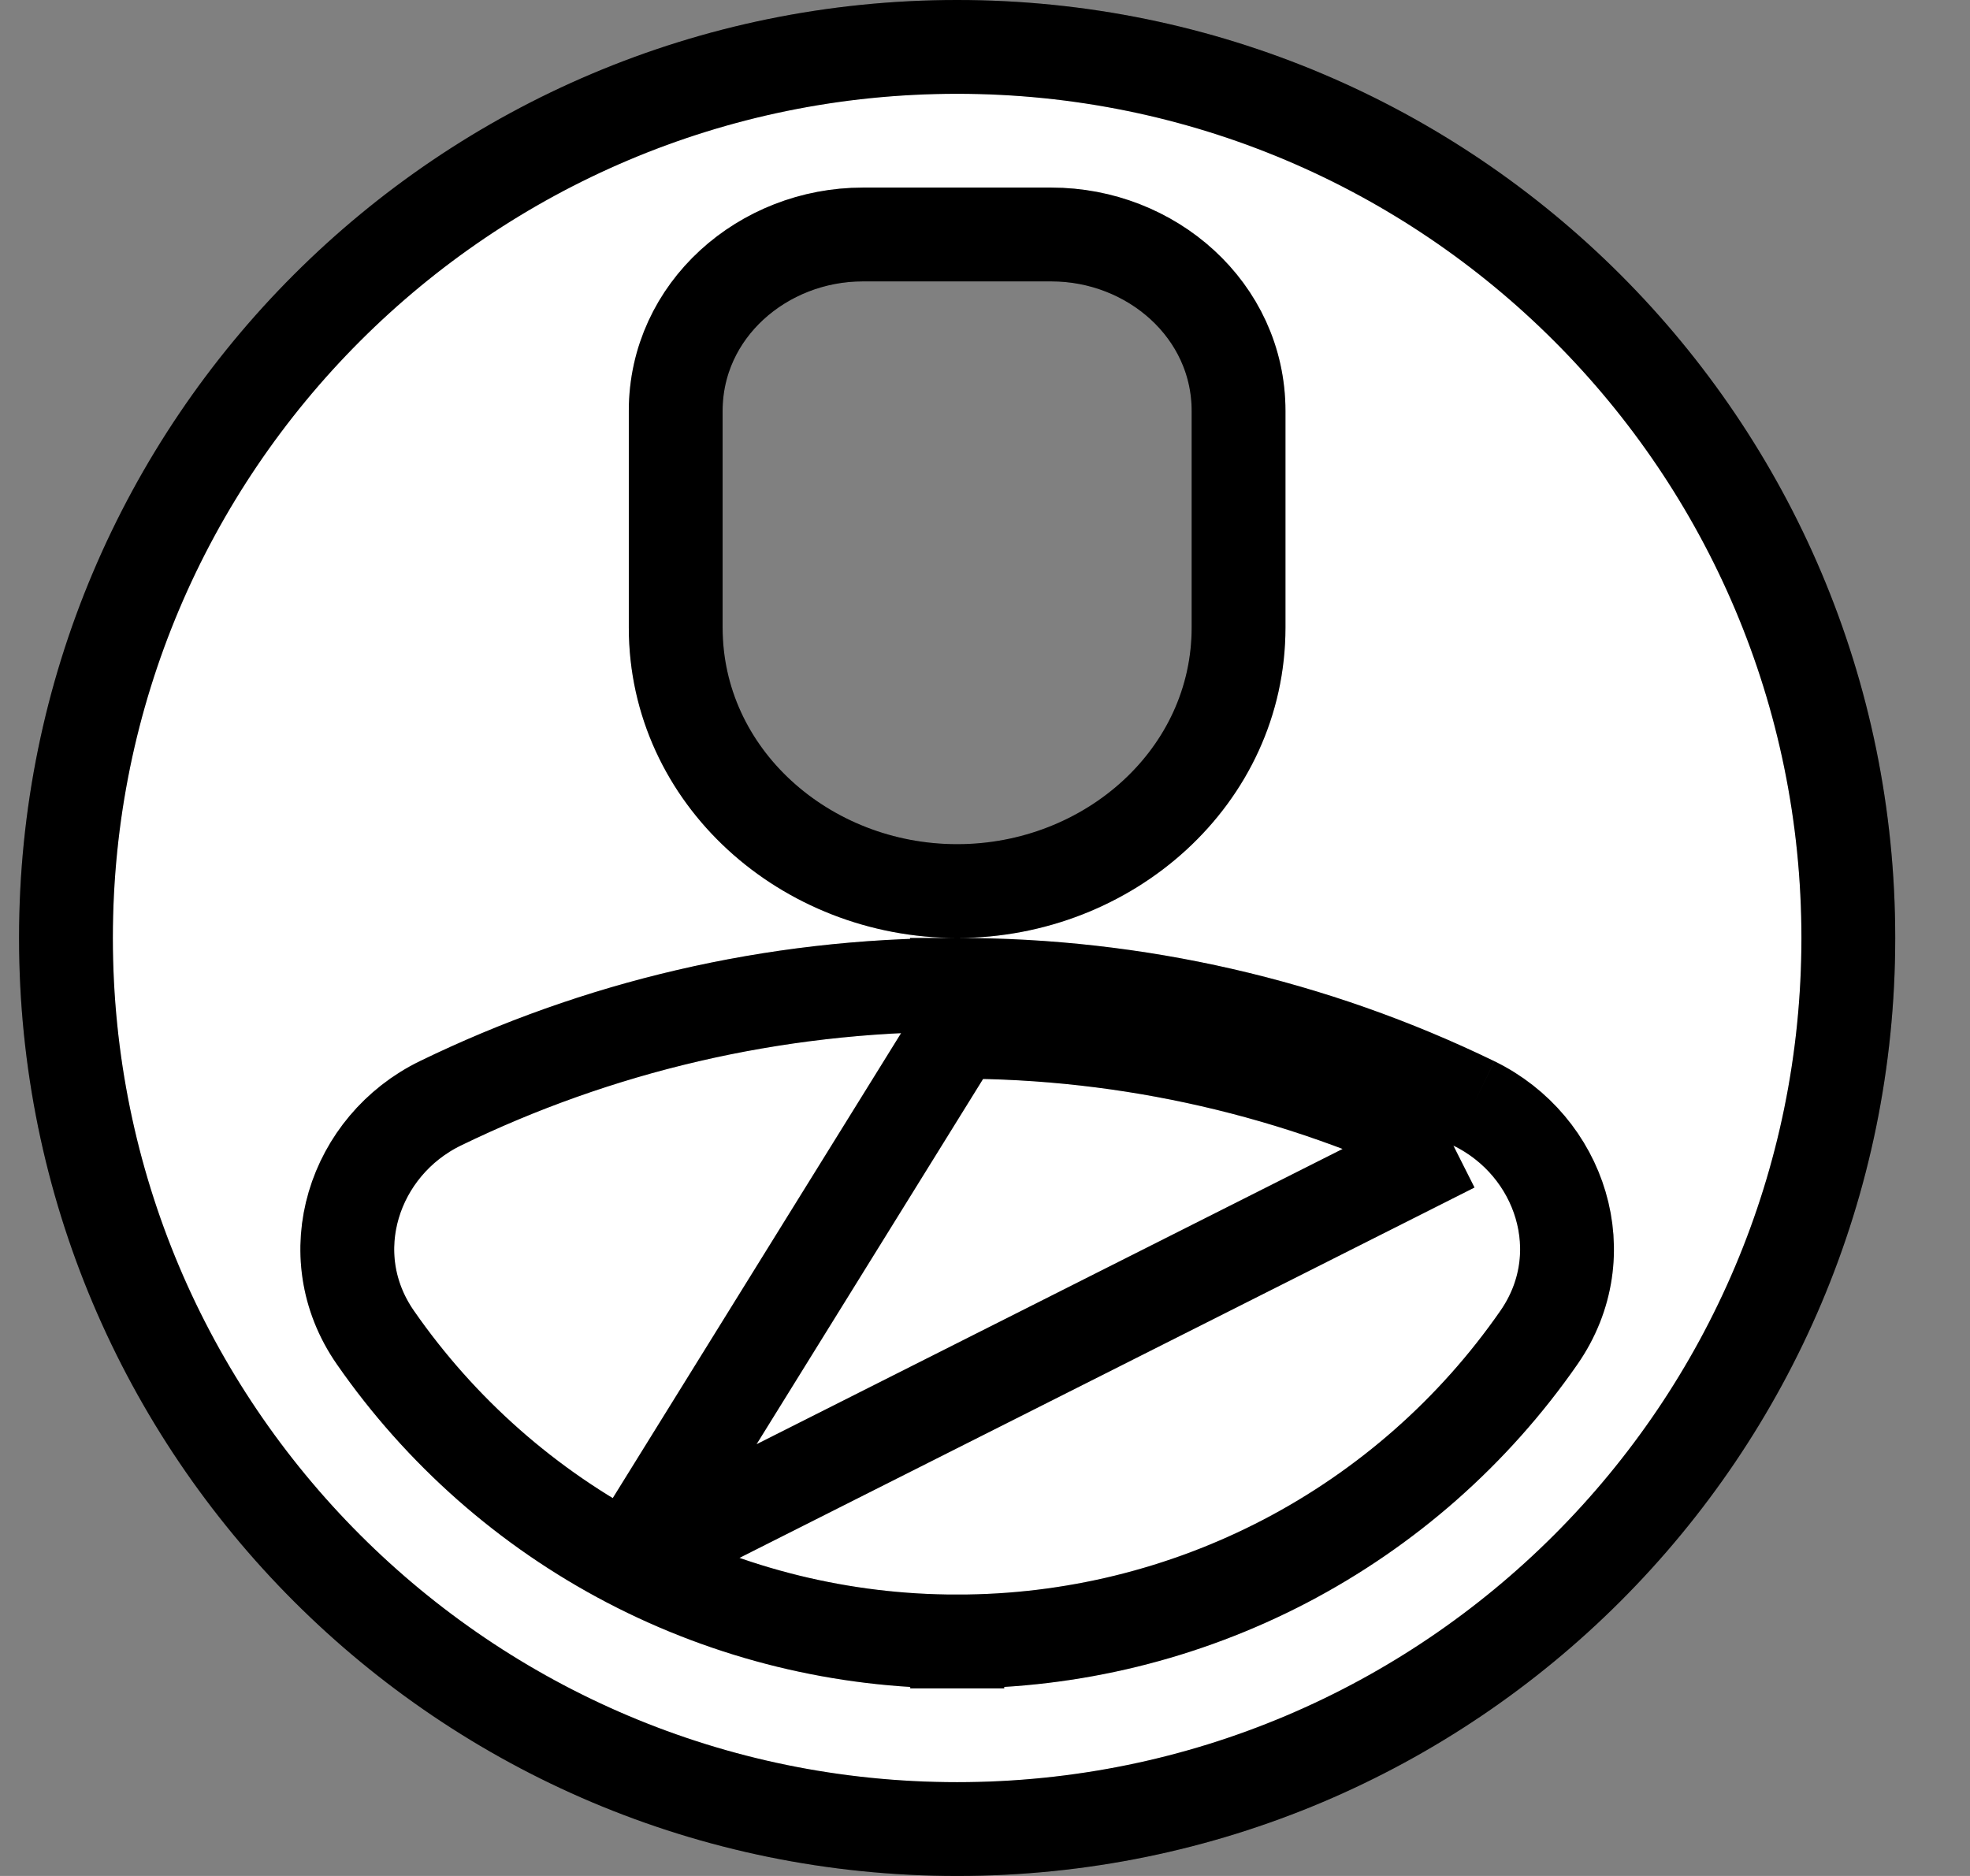 <svg width="21" height="20" viewBox="0 0 21 20" fill="none" xmlns="http://www.w3.org/2000/svg">
<rect x="0" y="0" width="21" height="20" fill="#808080" stroke="none"/>
<path d="M6.704 16.643C5.624 16.079 4.697 15.261 4.002 14.26C3.384 13.372 3.773 12.211 4.694 11.763C6.358 10.954 8.228 10.5 10.203 10.5M6.704 16.643L10.203 11M6.704 16.643C7.784 17.207 8.985 17.501 10.203 17.5M6.704 16.643L15.493 12.214M10.203 10.5V11M10.203 10.5C10.203 10.5 10.203 10.5 10.202 10.5L10.203 11M10.203 10.5C12.111 10.498 13.995 10.93 15.712 11.764M10.203 11C12.036 10.998 13.845 11.413 15.493 12.214M15.712 11.764C15.712 11.764 15.711 11.764 15.711 11.764L15.493 12.214M15.712 11.764L15.493 12.214M15.712 11.764C16.635 12.213 17.022 13.373 16.404 14.261C15.709 15.262 14.781 16.079 13.702 16.643C12.622 17.207 11.421 17.501 10.203 17.5M10.203 17.5C10.203 17.5 10.203 17.5 10.203 17.5L10.203 17L10.204 17.5C10.204 17.5 10.203 17.5 10.203 17.5ZM19.703 10C19.703 15.247 15.45 19.5 10.203 19.5C4.956 19.5 0.703 15.247 0.703 10C0.703 4.753 4.956 0.5 10.203 0.5C15.45 0.5 19.703 4.753 19.703 10ZM9.197 2.5C8.135 2.5 7.203 3.305 7.203 4.381V6.691C7.203 8.278 8.585 9.5 10.203 9.5C11.821 9.5 13.203 8.278 13.203 6.69V4.382C13.203 3.305 12.271 2.5 11.208 2.5H9.197Z" fill="white"/>
<path d="M6.704 16.643C5.624 16.079 4.697 15.261 4.002 14.26C3.384 13.372 3.773 12.211 4.694 11.763C6.358 10.954 8.228 10.5 10.203 10.5M6.704 16.643L10.203 11M6.704 16.643C7.784 17.207 8.985 17.501 10.203 17.5M6.704 16.643L15.493 12.214M10.203 10.5V11M10.203 10.5C10.203 10.5 10.203 10.5 10.202 10.5L10.203 11M10.203 10.5C12.111 10.498 13.995 10.93 15.712 11.764M10.203 11C12.036 10.998 13.845 11.413 15.493 12.214M15.712 11.764C15.712 11.764 15.711 11.764 15.711 11.764L15.493 12.214M15.712 11.764L15.493 12.214M15.712 11.764C16.635 12.213 17.022 13.373 16.404 14.261C15.709 15.262 14.781 16.079 13.702 16.643C12.622 17.207 11.421 17.501 10.203 17.5M10.203 17.5C10.203 17.5 10.203 17.5 10.203 17.5L10.203 17L10.204 17.5C10.204 17.5 10.203 17.5 10.203 17.5ZM19.703 10C19.703 15.247 15.45 19.5 10.203 19.5C4.956 19.5 0.703 15.247 0.703 10C0.703 4.753 4.956 0.5 10.203 0.5C15.45 0.5 19.703 4.753 19.703 10ZM9.197 2.5C8.135 2.5 7.203 3.305 7.203 4.381V6.691C7.203 8.278 8.585 9.5 10.203 9.5C11.821 9.5 13.203 8.278 13.203 6.69V4.382C13.203 3.305 12.271 2.5 11.208 2.5H9.197Z" stroke="black"/>
<path d="M6.704 16.643C5.624 16.079 4.697 15.261 4.002 14.26C3.384 13.372 3.773 12.211 4.694 11.763C6.358 10.954 8.228 10.5 10.203 10.5M6.704 16.643L10.203 11M6.704 16.643C7.784 17.207 8.985 17.501 10.203 17.5M6.704 16.643L15.493 12.214M10.203 10.5V11M10.203 10.5C10.203 10.5 10.203 10.5 10.202 10.5L10.203 11M10.203 10.5C12.111 10.498 13.995 10.93 15.712 11.764M10.203 11C12.036 10.998 13.845 11.413 15.493 12.214M15.712 11.764C15.712 11.764 15.711 11.764 15.711 11.764L15.493 12.214M15.712 11.764L15.493 12.214M15.712 11.764C16.635 12.213 17.022 13.373 16.404 14.261C15.709 15.262 14.781 16.079 13.702 16.643C12.622 17.207 11.421 17.501 10.203 17.5M10.203 17.5C10.203 17.5 10.203 17.5 10.203 17.5L10.203 17L10.204 17.5C10.204 17.5 10.203 17.5 10.203 17.5ZM19.703 10C19.703 15.247 15.45 19.5 10.203 19.5C4.956 19.5 0.703 15.247 0.703 10C0.703 4.753 4.956 0.5 10.203 0.5C15.45 0.5 19.703 4.753 19.703 10ZM9.197 2.5C8.135 2.5 7.203 3.305 7.203 4.381V6.691C7.203 8.278 8.585 9.5 10.203 9.5C11.821 9.5 13.203 8.278 13.203 6.69V4.382C13.203 3.305 12.271 2.5 11.208 2.5H9.197Z" stroke="black" stroke-opacity="0.2"/>
</svg>
